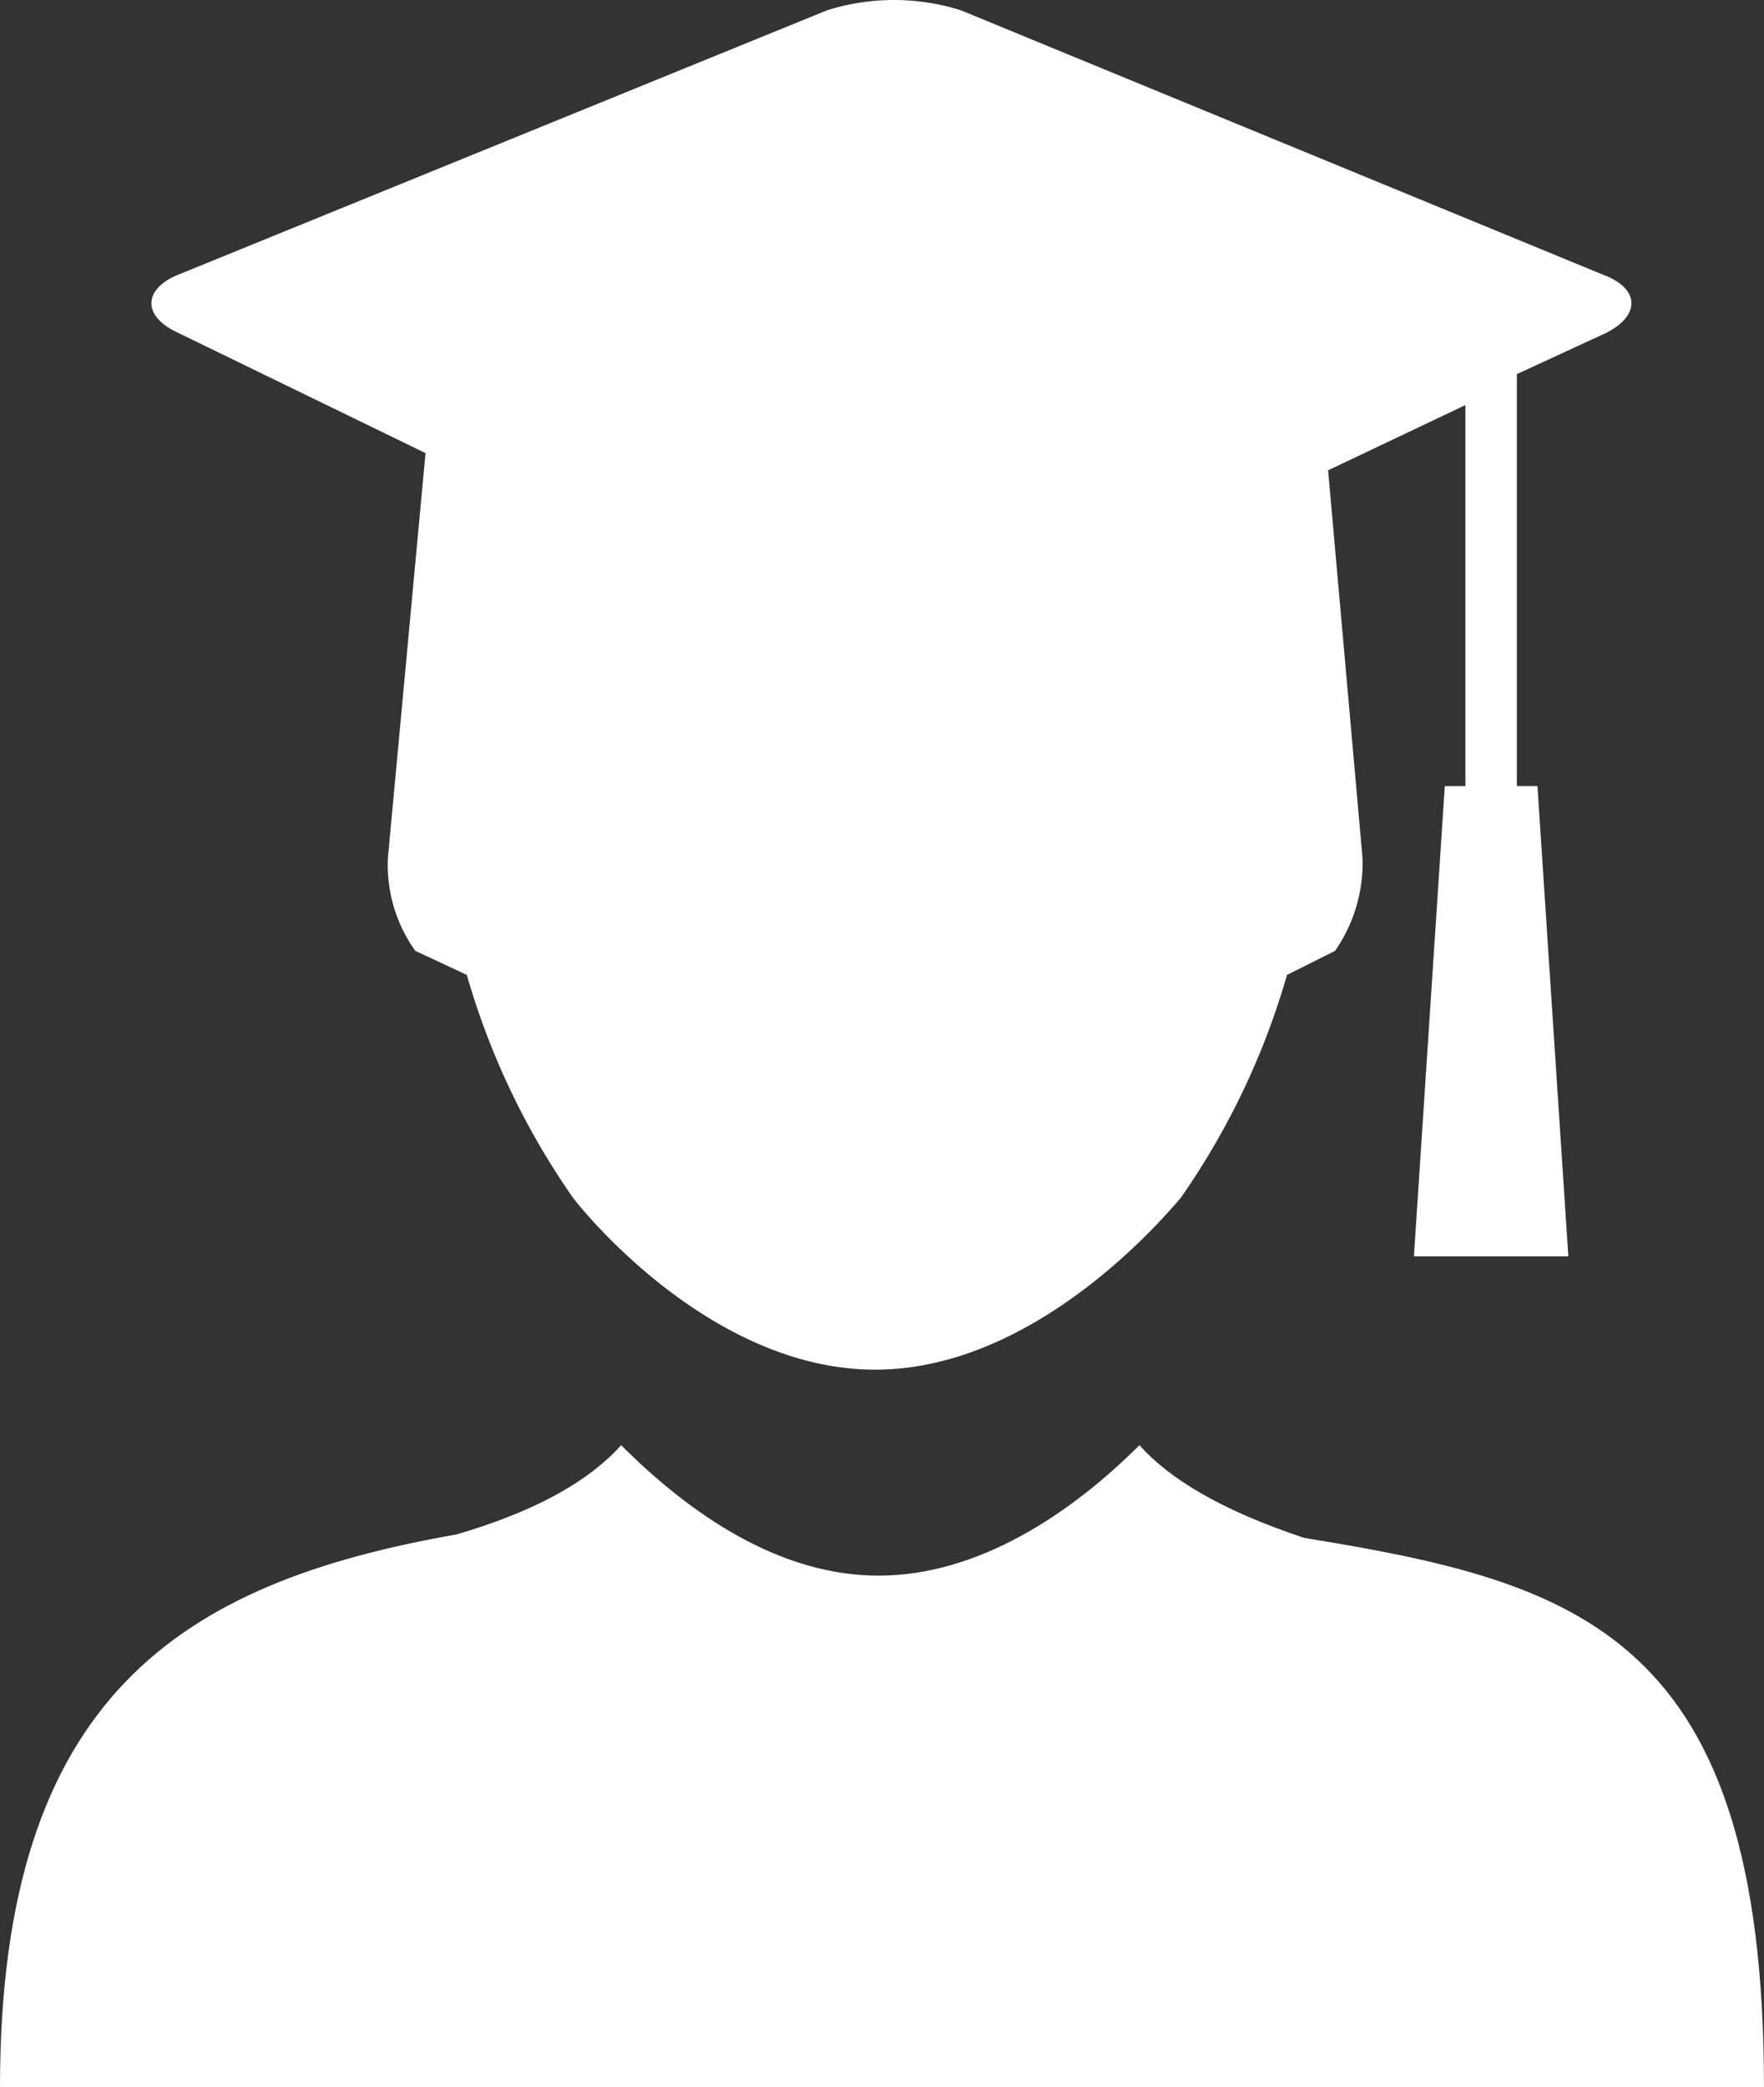 <svg xmlns="http://www.w3.org/2000/svg" viewBox="-16681.865 772.036 68.537 81.07">
  <rect x="-16681.865" y="772.036" width="68.537" height="81.07" fill="#333333" stroke="none"/>
  <defs>
    <style>
      .cls-1 {
        fill: #fff;
      }
    </style>
  </defs>
  <g id="Group_841" data-name="Group 841" transform="translate(-17573 -27)">
    <path id="Path_517" data-name="Path 517" class="cls-1" d="M5.463,12.934l9.6,4.667L13.6,33.335a5.734,5.734,0,0,0,1.067,3.6l2,.933A29.153,29.153,0,0,0,20.8,46.535c.933,1.2,5.734,6.667,11.734,6.667,6.134,0,11.067-5.734,11.867-6.667a29.153,29.153,0,0,0,4.134-8.667l1.867-.933a5.987,5.987,0,0,0,1.067-3.6L50.131,18.268l5.334-2.533v14.8h-.8L53.465,48.8h6l-1.2-18.268h-.8v-16l3.467-1.6c1.333-.667,1.333-1.733-.133-2.267L35.864.4a8.65,8.65,0,0,0-5.2,0L5.463,10.667C4.129,11.2,4,12.267,5.463,12.934Z" transform="translate(892.605 799.036)"/>
    <path id="Path_518" data-name="Path 518" class="cls-1" d="M50.669,45.7c-3.2-1.067-5.2-2.267-6.4-3.6C41.6,44.767,38,47.167,34.135,47.167s-7.334-2.4-10-5.067c-1.2,1.333-3.2,2.533-6.4,3.467h0C7.067,47.434,0,51.834,0,67.034H68.536C68.536,49.434,61.336,47.434,50.669,45.7Z" transform="translate(891.135 813.072)"/>
  </g>
</svg>
